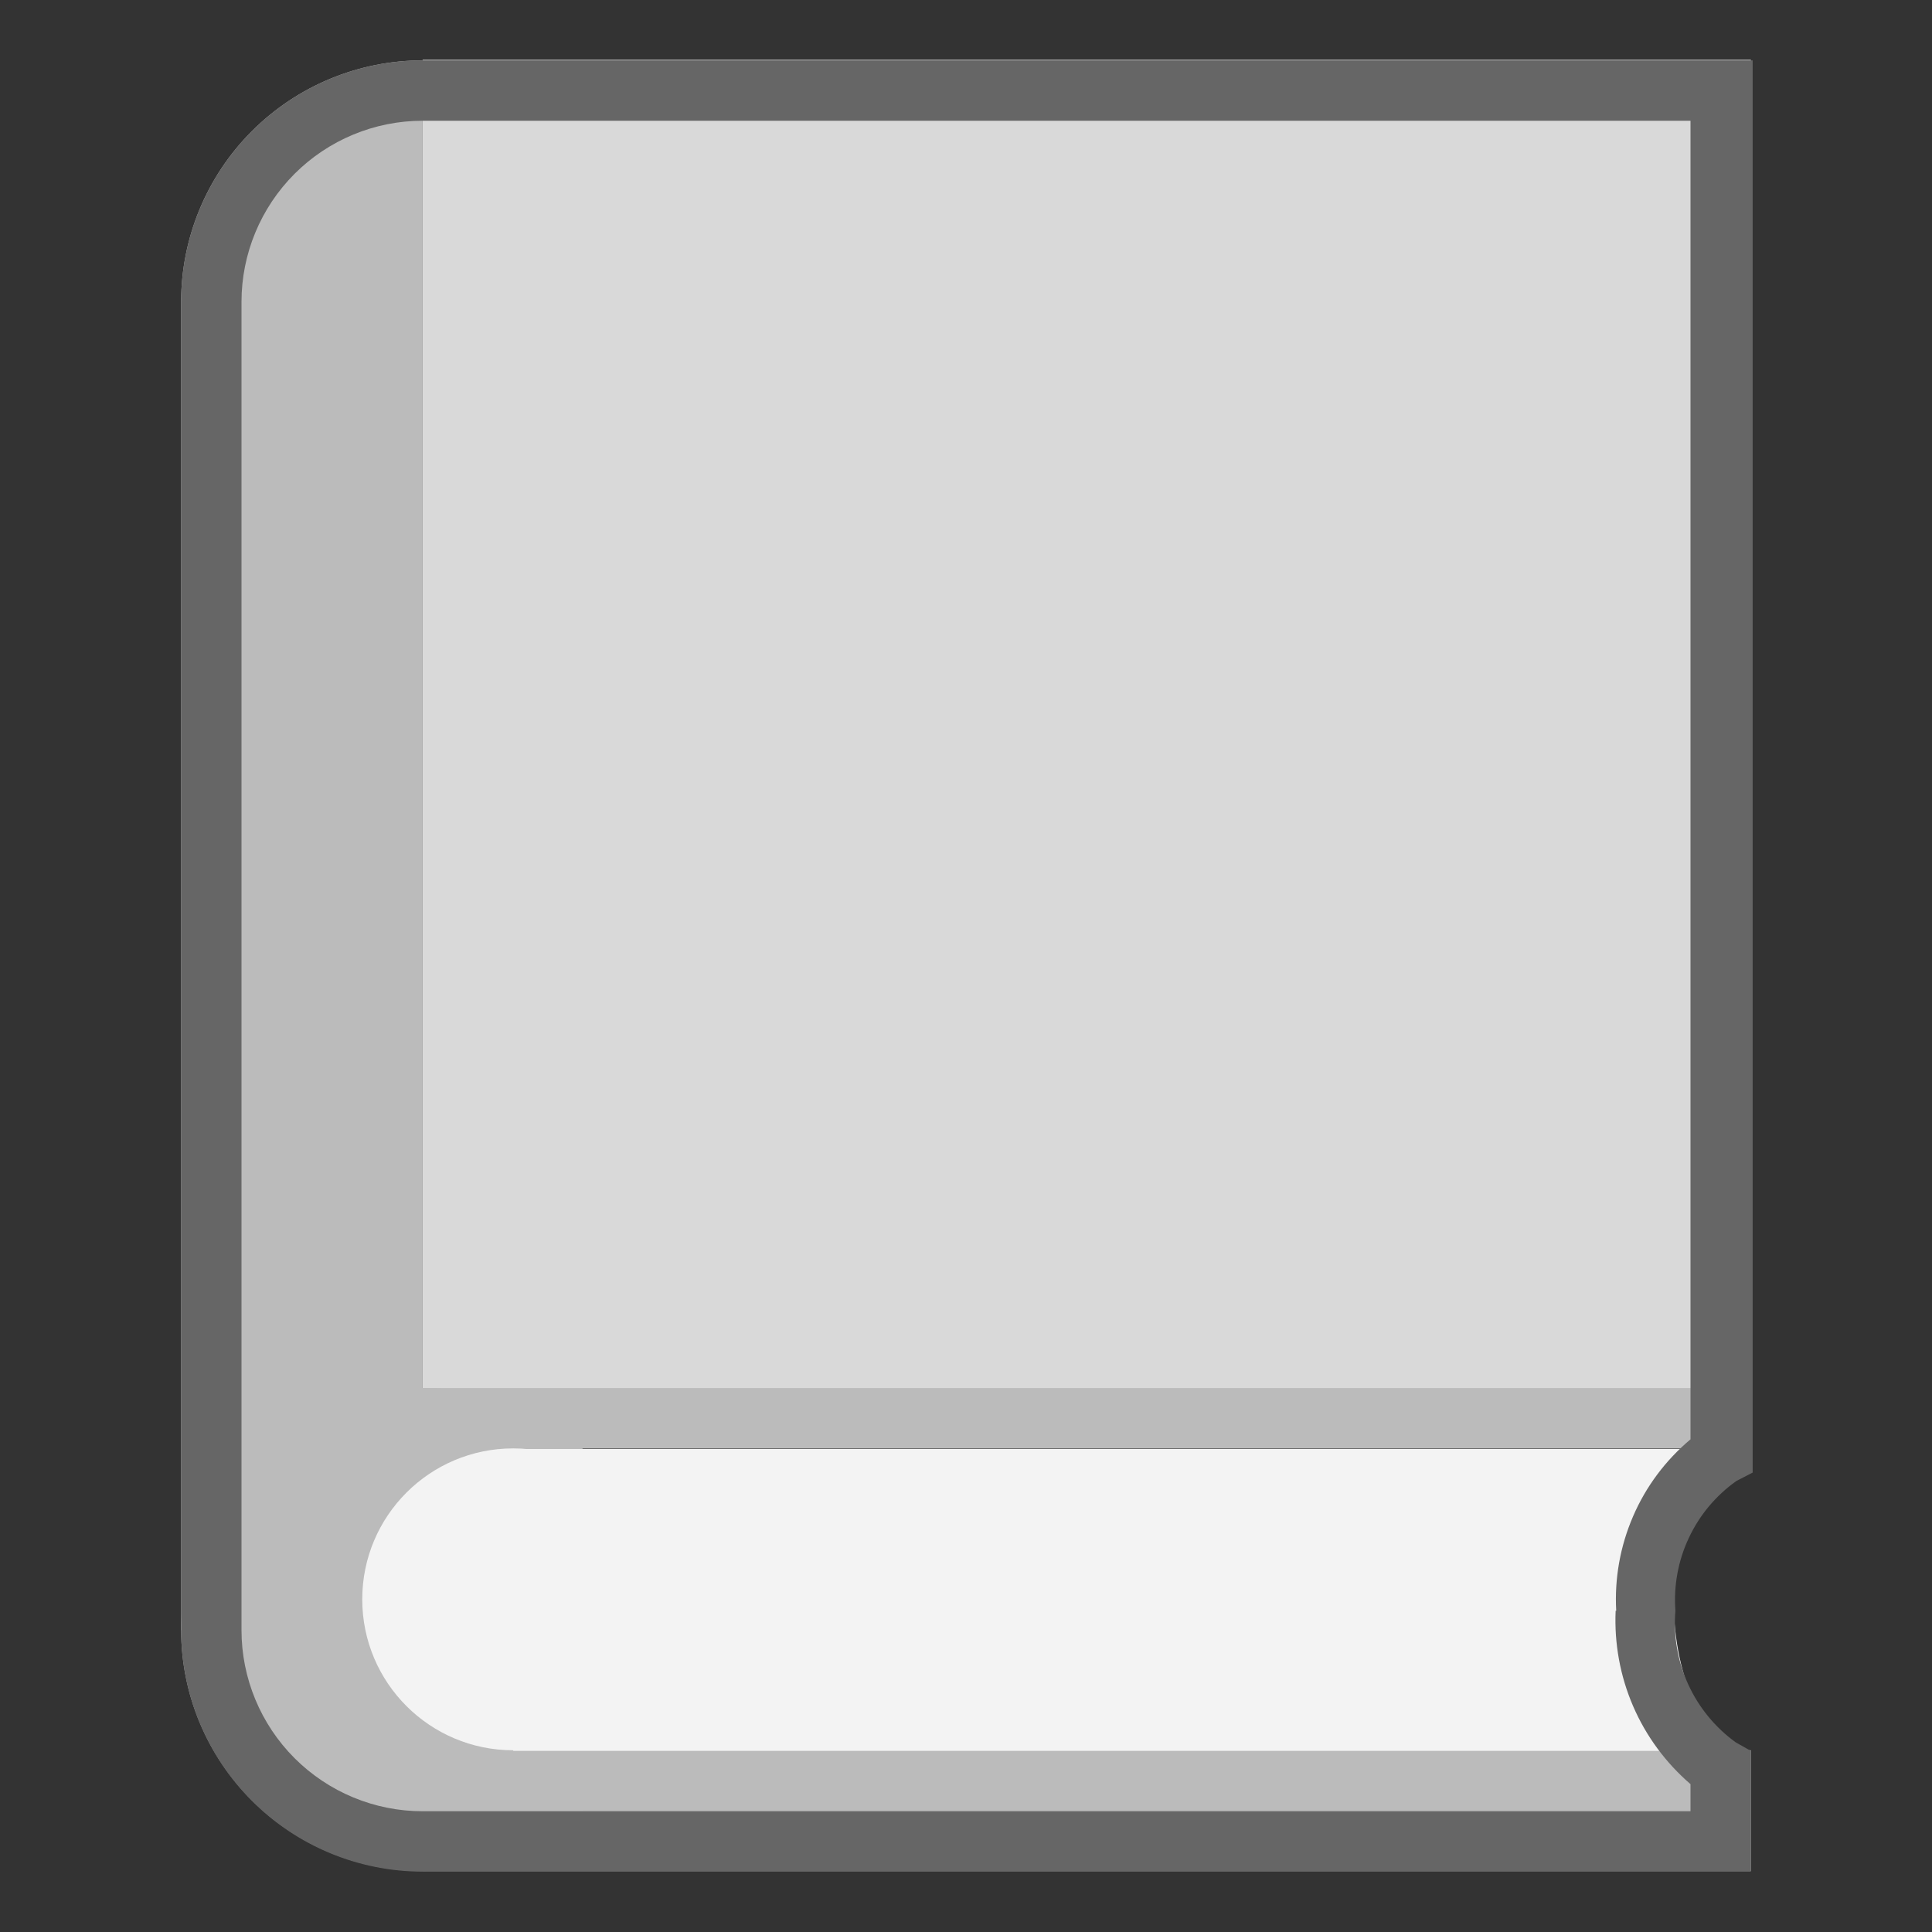 <?xml version="1.0" encoding="UTF-8" standalone="yes"?>
<svg xmlns="http://www.w3.org/2000/svg" xmlns:xlink="http://www.w3.org/1999/xlink" width="64" height="64" viewBox="0 0 64 64" version="1.1">
  <rect x="0" y="0" width="64" height="64" fill="#333333" stroke="none"/>
  <g id="surface1">
    <path style=" stroke:none;fill-rule:nonzero;fill:rgb(73.333%,73.333%,73.333%);fill-opacity:1;" d="M 6 10 L 6 54 L 14 54 L 14 2 C 11.879 2 9.844 2.844 8.344 4.344 C 6.844 5.844 6 7.879 6 10 Z M 6 10 "/>
    <path style=" stroke:none;fill-rule:nonzero;fill:rgb(85.098%,85.098%,85.098%);fill-opacity:1;" d="M 58 1.98 L 14 1.98 L 14 47.98 L 58 47.98 Z M 58 1.98 "/>
    <path style=" stroke:none;fill-rule:nonzero;fill:rgb(73.333%,73.333%,73.333%);fill-opacity:1;" d="M 58 59.98 L 14 59.98 L 14 61.98 L 58 61.98 Z M 58 59.98 "/>
    <path style=" stroke:none;fill-rule:nonzero;fill:rgb(73.333%,73.333%,73.333%);fill-opacity:1;" d="M 14 61.98 C 18.418 61.98 22 58.398 22 53.98 C 22 49.562 18.418 45.98 14 45.98 C 9.582 45.98 6 49.562 6 53.98 C 6 58.398 9.582 61.98 14 61.98 Z M 14 61.98 "/>
    <path style=" stroke:none;fill-rule:nonzero;fill:rgb(73.333%,73.333%,73.333%);fill-opacity:1;" d="M 58 45.98 L 14 45.98 L 14 47.98 L 58 47.98 Z M 58 45.98 "/>
    <path style=" stroke:none;fill-rule:nonzero;fill:rgb(73.333%,73.333%,73.333%);fill-opacity:1;" d="M 58 57.98 L 14 57.98 L 14 59.98 L 58 59.98 Z M 58 57.98 "/>
    <path style=" stroke:none;fill-rule:nonzero;fill:rgb(95.294%,95.294%,95.294%);fill-opacity:1;" d="M 17 57.98 C 19.762 57.98 22 55.742 22 52.98 C 22 50.219 19.762 47.98 17 47.98 C 14.238 47.98 12 50.219 12 52.98 C 12 55.742 14.238 57.98 17 57.98 Z M 17 57.98 "/>
    <path style=" stroke:none;fill-rule:nonzero;fill:rgb(95.294%,95.294%,95.294%);fill-opacity:1;" d="M 55.441 52.98 C 55.441 50.262 56.578 48.039 58 48 L 17 48 L 17 58 L 58 58 C 56.578 58 55.441 55.719 55.441 52.98 Z M 55.441 52.98 "/>
    <path style=" stroke:none;fill-rule:nonzero;fill:rgb(40%,40%,40%);fill-opacity:1;" d="M 57.52 49.059 L 58.059 48.781 L 58.059 2 L 14 2 C 11.879 2 9.844 2.844 8.344 4.344 C 6.844 5.844 6 7.879 6 10 L 6 54 C 6 56.121 6.844 58.156 8.344 59.656 C 9.844 61.156 11.879 62 14 62 L 58 62 L 58 58 L 57.5 57.719 C 56.82 57.227 56.277 56.566 55.926 55.801 C 55.578 55.039 55.43 54.199 55.5 53.359 C 55.438 52.531 55.59 51.699 55.945 50.945 C 56.297 50.191 56.84 49.543 57.52 49.059 Z M 53.52 53.359 C 53.473 54.441 53.668 55.52 54.098 56.516 C 54.527 57.512 55.18 58.395 56 59.102 L 56 60 L 14 60 C 12.41 60 10.883 59.367 9.758 58.242 C 8.633 57.117 8 55.59 8 54 L 8 10 C 8 8.41 8.633 6.883 9.758 5.758 C 10.883 4.633 12.41 4 14 4 L 56 4 L 56 47.68 C 55.176 48.371 54.523 49.242 54.098 50.23 C 53.672 51.215 53.48 52.285 53.539 53.359 Z M 53.52 53.359 "/>
  </g>
</svg>